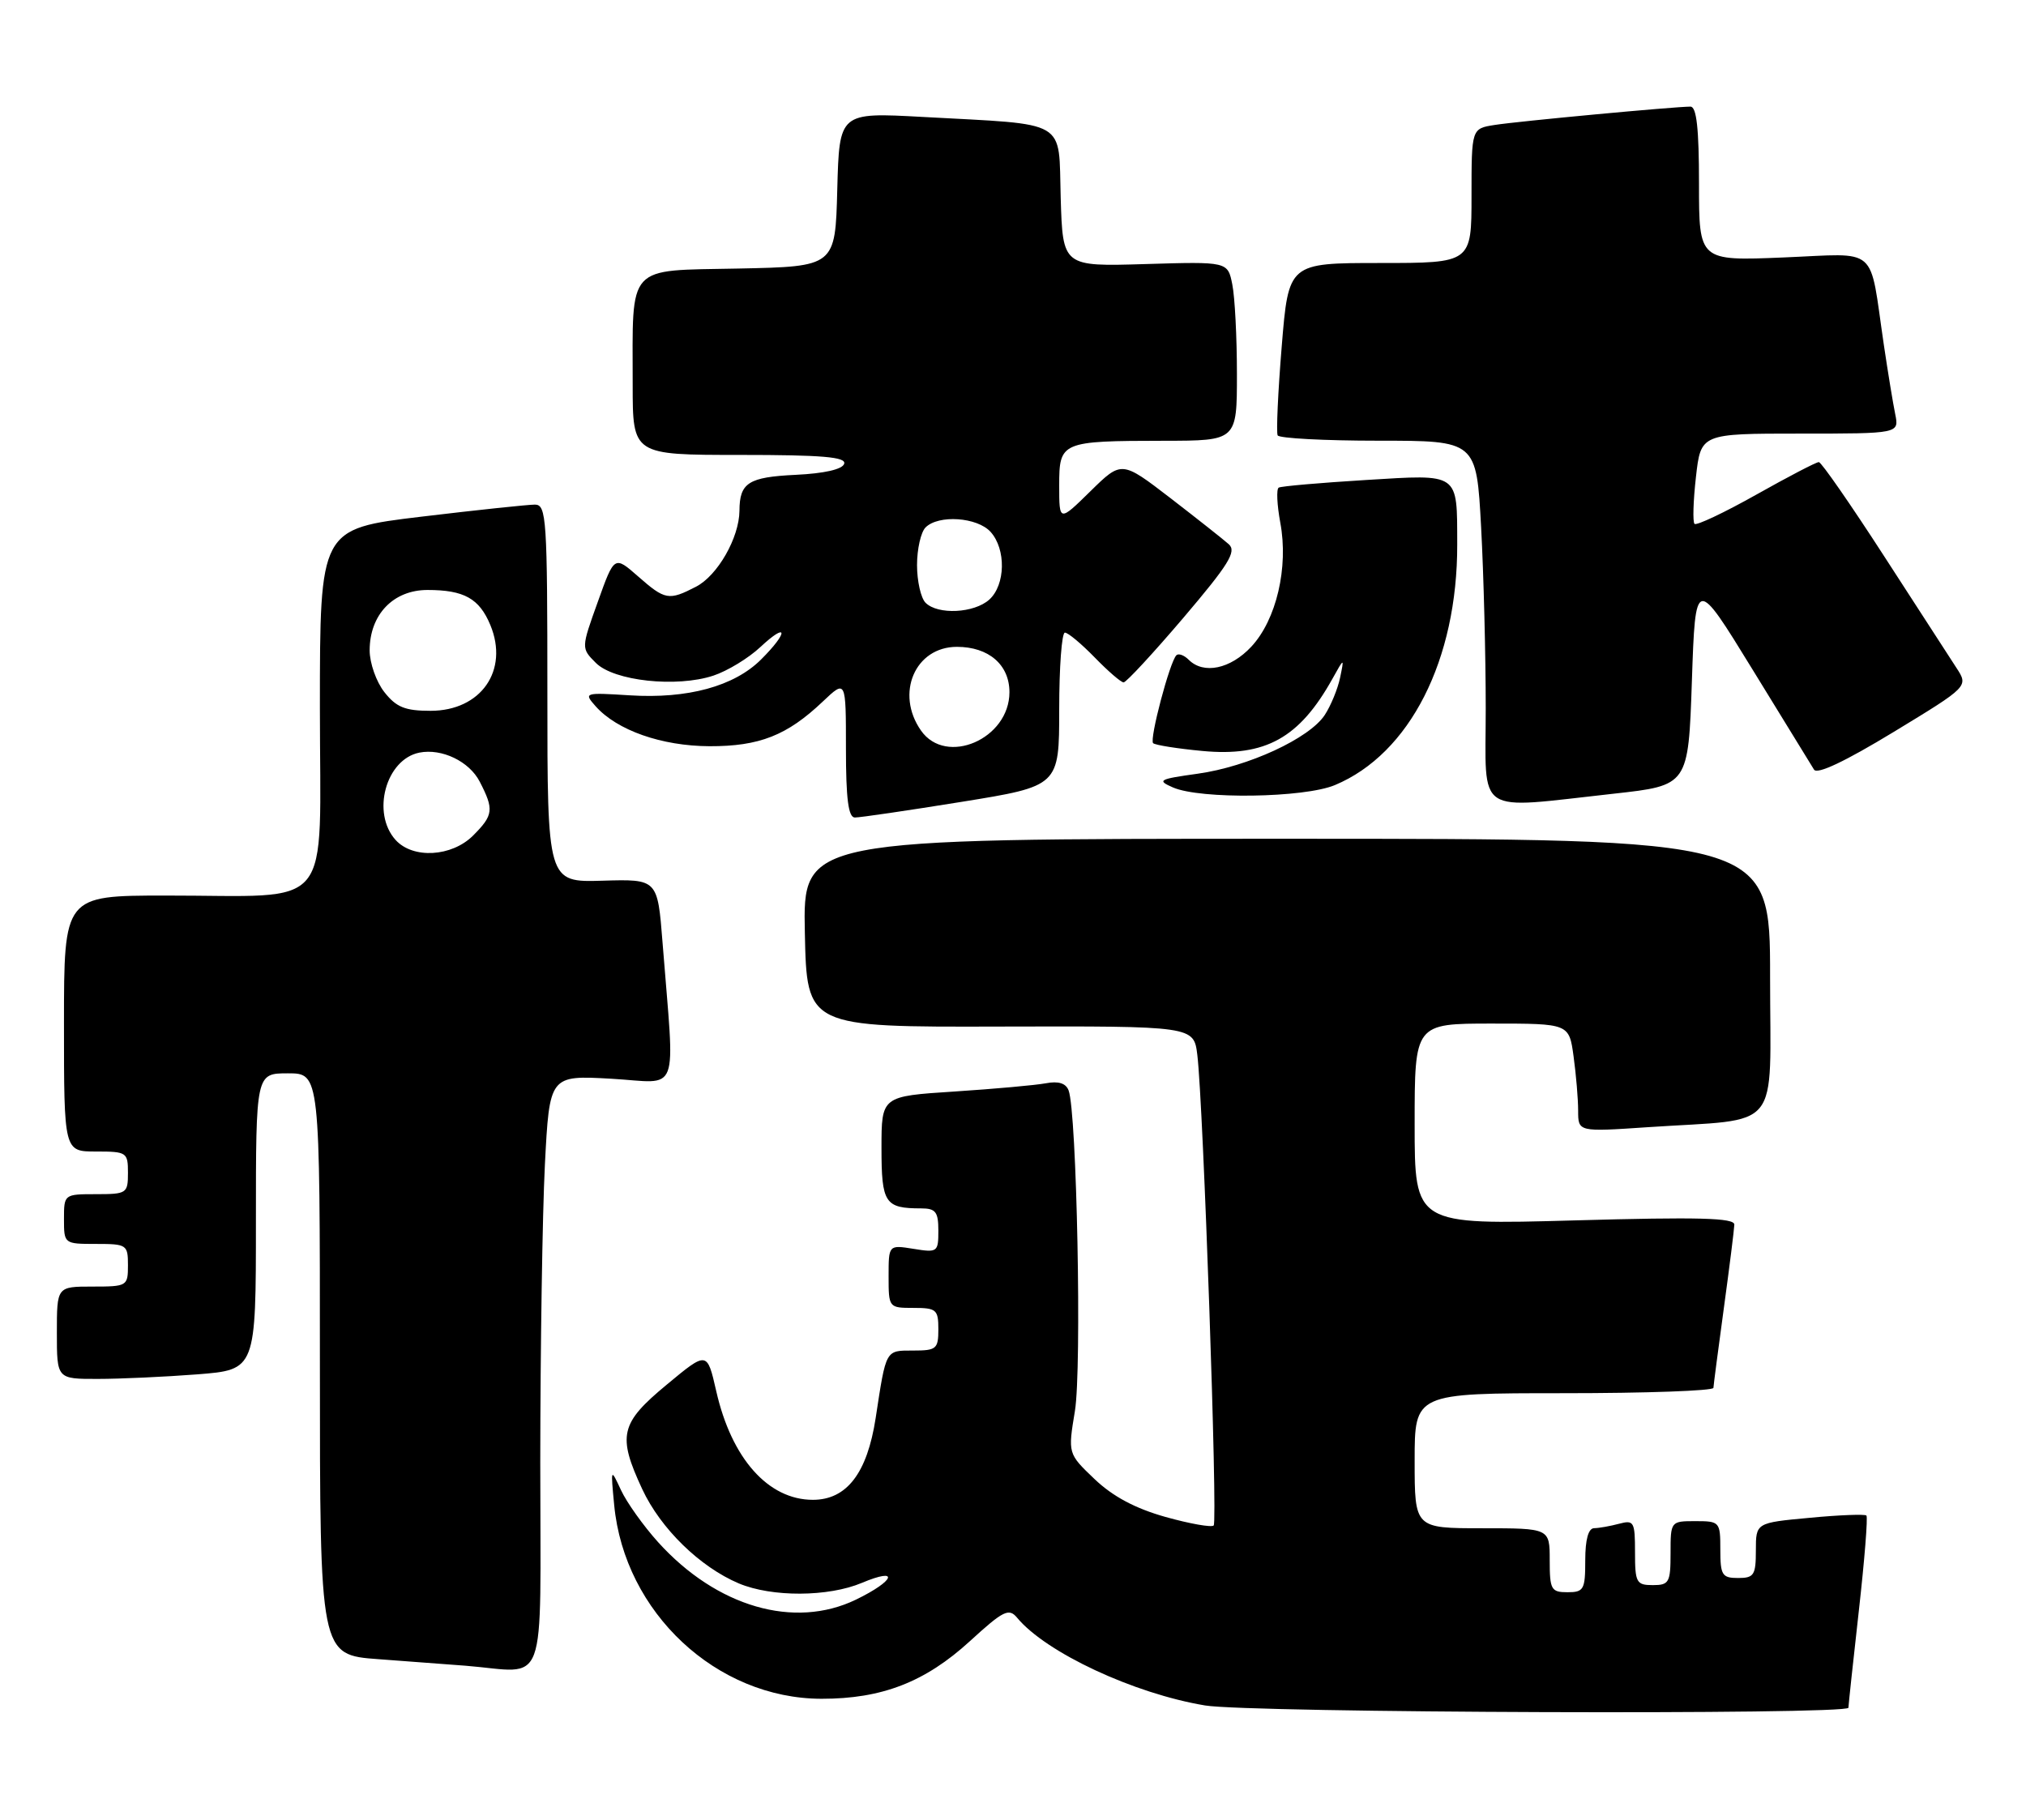 <?xml version="1.0" encoding="UTF-8" standalone="no"?>
<!DOCTYPE svg PUBLIC "-//W3C//DTD SVG 1.1//EN" "http://www.w3.org/Graphics/SVG/1.1/DTD/svg11.dtd" >
<svg xmlns="http://www.w3.org/2000/svg" xmlns:xlink="http://www.w3.org/1999/xlink" version="1.1" viewBox="0 0 285 256">
 <g >
 <path fill="currentColor"
d=" M 260.02 240.25 C 260.03 239.84 260.69 233.68 261.49 226.56 C 262.29 219.44 262.77 213.43 262.55 213.21 C 262.33 213.00 258.74 213.13 254.57 213.53 C 247.00 214.23 247.00 214.23 247.00 218.12 C 247.00 221.59 246.74 222.00 244.50 222.00 C 242.25 222.00 242.00 221.60 242.00 218.00 C 242.00 214.10 241.92 214.00 238.50 214.00 C 235.02 214.00 235.00 214.02 235.00 218.50 C 235.00 222.63 234.80 223.00 232.50 223.00 C 230.19 223.00 230.00 222.64 230.00 218.38 C 230.00 214.08 229.85 213.81 227.75 214.37 C 226.51 214.70 224.94 214.98 224.25 214.99 C 223.44 215.00 223.00 216.57 223.00 219.50 C 223.00 223.63 222.80 224.00 220.50 224.00 C 218.20 224.00 218.00 223.63 218.00 219.50 C 218.00 215.00 218.00 215.00 208.50 215.00 C 199.00 215.00 199.00 215.00 199.00 205.50 C 199.00 196.00 199.00 196.00 220.00 196.00 C 231.55 196.00 241.01 195.66 241.03 195.25 C 241.05 194.84 241.71 189.78 242.50 184.00 C 243.29 178.22 243.95 172.95 243.97 172.28 C 243.99 171.33 238.92 171.20 221.50 171.69 C 199.00 172.32 199.00 172.32 199.00 158.16 C 199.00 144.00 199.00 144.00 209.86 144.00 C 220.73 144.00 220.73 144.00 221.36 148.64 C 221.71 151.19 222.00 154.62 222.00 156.26 C 222.00 159.24 222.00 159.24 231.75 158.58 C 250.89 157.30 249.00 159.62 249.00 137.41 C 249.00 118.00 249.00 118.00 180.97 118.00 C 112.94 118.00 112.94 118.00 113.22 131.25 C 113.50 144.50 113.50 144.50 140.71 144.42 C 167.93 144.35 167.93 144.35 168.43 148.42 C 169.27 155.32 171.31 214.02 170.73 214.61 C 170.43 214.91 167.38 214.37 163.95 213.41 C 159.69 212.21 156.54 210.53 153.97 208.08 C 150.22 204.50 150.22 204.50 151.21 198.50 C 152.19 192.55 151.48 156.42 150.32 153.40 C 149.94 152.39 148.88 152.06 147.12 152.40 C 145.68 152.67 139.89 153.19 134.25 153.56 C 124.00 154.22 124.00 154.22 124.00 161.50 C 124.00 169.28 124.48 170.00 129.58 170.00 C 131.62 170.00 132.00 170.49 132.00 173.13 C 132.00 176.15 131.88 176.24 128.50 175.69 C 125.00 175.13 125.00 175.13 125.00 179.56 C 125.00 183.97 125.03 184.00 128.50 184.00 C 131.72 184.00 132.00 184.24 132.00 187.00 C 132.00 189.77 131.73 190.00 128.47 190.00 C 124.53 190.00 124.67 189.76 123.18 199.50 C 121.99 207.25 119.11 211.00 114.35 211.00 C 108.07 211.00 102.90 205.19 100.75 195.69 C 99.47 190.08 99.47 190.08 93.80 194.79 C 87.23 200.23 86.83 201.95 90.35 209.51 C 92.94 215.06 98.47 220.45 103.93 222.76 C 108.57 224.71 116.51 224.68 121.25 222.68 C 126.60 220.43 125.90 222.38 120.41 225.04 C 111.73 229.24 100.81 226.07 92.57 216.95 C 90.51 214.66 88.16 211.37 87.36 209.64 C 85.90 206.51 85.90 206.51 86.40 211.75 C 87.85 226.87 100.81 238.97 115.57 238.99 C 124.05 239.00 130.14 236.64 136.42 230.90 C 141.15 226.57 141.92 226.19 143.08 227.59 C 147.14 232.49 159.49 238.26 169.52 239.93 C 175.76 240.98 259.99 241.27 260.02 240.25 Z  M 76.00 205.75 C 76.01 189.66 76.30 170.82 76.65 163.88 C 77.30 151.27 77.30 151.27 85.99 151.76 C 95.81 152.32 94.93 154.67 93.20 132.59 C 92.50 123.67 92.50 123.67 84.75 123.90 C 77.00 124.13 77.00 124.13 77.00 97.57 C 77.00 72.93 76.87 71.00 75.25 70.99 C 74.29 70.99 67.09 71.75 59.25 72.69 C 45.00 74.40 45.00 74.40 45.00 99.57 C 45.00 128.80 47.33 125.97 23.25 125.99 C 9.00 126.00 9.00 126.00 9.00 144.00 C 9.00 162.00 9.00 162.00 13.50 162.00 C 17.83 162.00 18.00 162.11 18.00 165.00 C 18.00 167.89 17.83 168.00 13.50 168.00 C 9.02 168.00 9.00 168.02 9.00 171.50 C 9.00 174.98 9.02 175.00 13.50 175.00 C 17.83 175.00 18.00 175.11 18.00 178.00 C 18.00 180.93 17.89 181.00 13.00 181.00 C 8.00 181.00 8.00 181.00 8.00 187.50 C 8.00 194.00 8.00 194.00 13.75 193.99 C 16.91 193.99 23.21 193.70 27.75 193.35 C 36.00 192.70 36.00 192.70 36.00 171.85 C 36.00 151.00 36.00 151.00 40.50 151.00 C 45.00 151.00 45.00 151.00 45.00 191.91 C 45.00 232.82 45.00 232.82 53.25 233.42 C 57.79 233.75 63.30 234.17 65.50 234.34 C 77.20 235.28 76.00 238.56 76.00 205.75 Z  M 135.25 112.81 C 149.00 110.59 149.00 110.59 149.00 99.79 C 149.00 93.86 149.36 89.00 149.80 89.00 C 150.25 89.00 152.13 90.58 154.00 92.50 C 155.87 94.42 157.69 96.00 158.06 96.00 C 158.43 96.00 162.22 91.90 166.48 86.90 C 172.86 79.40 173.98 77.58 172.86 76.57 C 172.11 75.90 168.41 72.98 164.64 70.07 C 157.78 64.80 157.78 64.80 153.39 69.11 C 149.00 73.42 149.00 73.42 149.00 68.32 C 149.00 62.13 149.23 62.03 163.75 62.01 C 174.00 62.00 174.00 62.00 174.00 52.62 C 174.00 47.47 173.71 41.80 173.35 40.02 C 172.71 36.80 172.71 36.80 161.10 37.15 C 149.50 37.50 149.50 37.50 149.21 27.83 C 148.88 16.63 150.52 17.59 129.78 16.45 C 118.07 15.81 118.07 15.81 117.78 26.65 C 117.50 37.50 117.50 37.50 103.87 37.78 C 87.99 38.10 89.00 36.99 89.00 54.13 C 89.00 64.00 89.00 64.00 104.08 64.00 C 115.70 64.00 119.07 64.29 118.75 65.25 C 118.50 66.03 115.94 66.61 111.95 66.80 C 105.28 67.12 104.04 67.91 104.02 71.85 C 103.99 75.64 100.95 80.97 97.91 82.54 C 94.08 84.52 93.56 84.43 89.75 81.08 C 86.42 78.16 86.42 78.16 84.09 84.68 C 81.75 91.19 81.75 91.19 83.82 93.26 C 86.36 95.81 95.17 96.76 100.35 95.05 C 102.32 94.40 105.30 92.59 106.96 91.03 C 110.85 87.40 110.95 88.90 107.07 92.77 C 103.29 96.55 96.73 98.34 88.57 97.82 C 82.19 97.42 82.10 97.45 83.78 99.35 C 86.80 102.75 93.08 104.95 99.80 104.98 C 106.82 105.00 110.72 103.47 115.75 98.69 C 119.00 95.61 119.00 95.61 119.00 105.30 C 119.00 112.39 119.34 115.00 120.25 115.01 C 120.94 115.02 127.69 114.03 135.25 112.81 Z  M 227.00 111.66 C 237.50 110.50 237.50 110.50 238.00 95.81 C 238.50 81.11 238.50 81.11 246.50 94.14 C 250.90 101.30 254.80 107.66 255.18 108.27 C 255.62 108.99 259.56 107.12 266.39 102.97 C 276.92 96.57 276.92 96.57 275.21 93.95 C 274.27 92.51 269.68 85.41 265.00 78.18 C 260.32 70.94 256.21 65.02 255.86 65.01 C 255.50 65.00 251.54 67.07 247.04 69.60 C 242.54 72.13 238.64 73.97 238.37 73.70 C 238.10 73.43 238.19 70.46 238.57 67.11 C 239.26 61.00 239.26 61.00 253.21 61.00 C 267.16 61.00 267.16 61.00 266.60 58.25 C 266.29 56.74 265.57 52.35 265.00 48.50 C 262.90 34.31 264.46 35.67 250.89 36.22 C 239.00 36.71 239.00 36.71 239.00 25.86 C 239.00 18.09 238.66 15.00 237.80 15.00 C 235.57 15.00 213.52 17.06 210.25 17.58 C 207.00 18.09 207.00 18.09 207.00 27.55 C 207.00 37.00 207.00 37.00 194.13 37.00 C 181.26 37.00 181.26 37.00 180.30 48.75 C 179.77 55.21 179.52 60.84 179.73 61.25 C 179.94 61.66 186.32 62.00 193.91 62.00 C 207.69 62.00 207.69 62.00 208.35 74.16 C 208.71 80.84 209.00 92.32 209.00 99.66 C 209.00 114.99 207.25 113.83 227.00 111.66 Z  M 187.78 110.45 C 198.32 106.05 205.03 92.84 204.99 76.57 C 204.96 66.40 205.41 66.72 192.11 67.53 C 185.72 67.92 180.22 68.40 179.88 68.60 C 179.53 68.80 179.64 71.02 180.10 73.53 C 181.28 79.82 179.55 87.20 176.02 90.98 C 173.09 94.12 169.31 94.91 167.22 92.82 C 166.57 92.17 165.78 91.88 165.48 92.19 C 164.55 93.11 161.67 104.01 162.21 104.55 C 162.49 104.82 165.62 105.32 169.16 105.65 C 178.01 106.48 182.79 103.83 187.43 95.50 C 189.10 92.50 189.10 92.50 188.51 95.35 C 188.18 96.92 187.21 99.28 186.36 100.58 C 184.20 103.88 175.59 107.86 168.47 108.85 C 163.00 109.61 162.71 109.78 165.00 110.78 C 168.87 112.47 183.44 112.26 187.78 110.45 Z  M 55.65 118.17 C 52.22 114.37 54.28 106.82 59.00 105.88 C 62.15 105.26 66.01 107.11 67.48 109.96 C 69.51 113.89 69.42 114.67 66.55 117.55 C 63.54 120.55 58.09 120.86 55.65 118.17 Z  M 54.07 97.37 C 52.93 95.92 52.00 93.28 52.00 91.50 C 52.00 86.47 55.32 83.00 60.14 83.00 C 65.28 83.00 67.43 84.20 68.98 87.94 C 71.62 94.32 67.66 100.00 60.57 100.00 C 56.98 100.00 55.75 99.50 54.07 97.37 Z  M 129.56 102.78 C 125.91 97.57 128.72 91.00 134.61 91.00 C 139.08 91.00 142.00 93.52 142.00 97.38 C 142.00 103.96 133.09 107.82 129.56 102.78 Z  M 130.20 84.80 C 129.54 84.14 129.00 81.75 129.00 79.50 C 129.00 77.24 129.54 74.86 130.20 74.20 C 132.02 72.38 137.47 72.75 139.35 74.83 C 141.54 77.26 141.45 82.28 139.17 84.35 C 137.04 86.27 131.93 86.53 130.20 84.80 Z "/>
</g>
</svg>